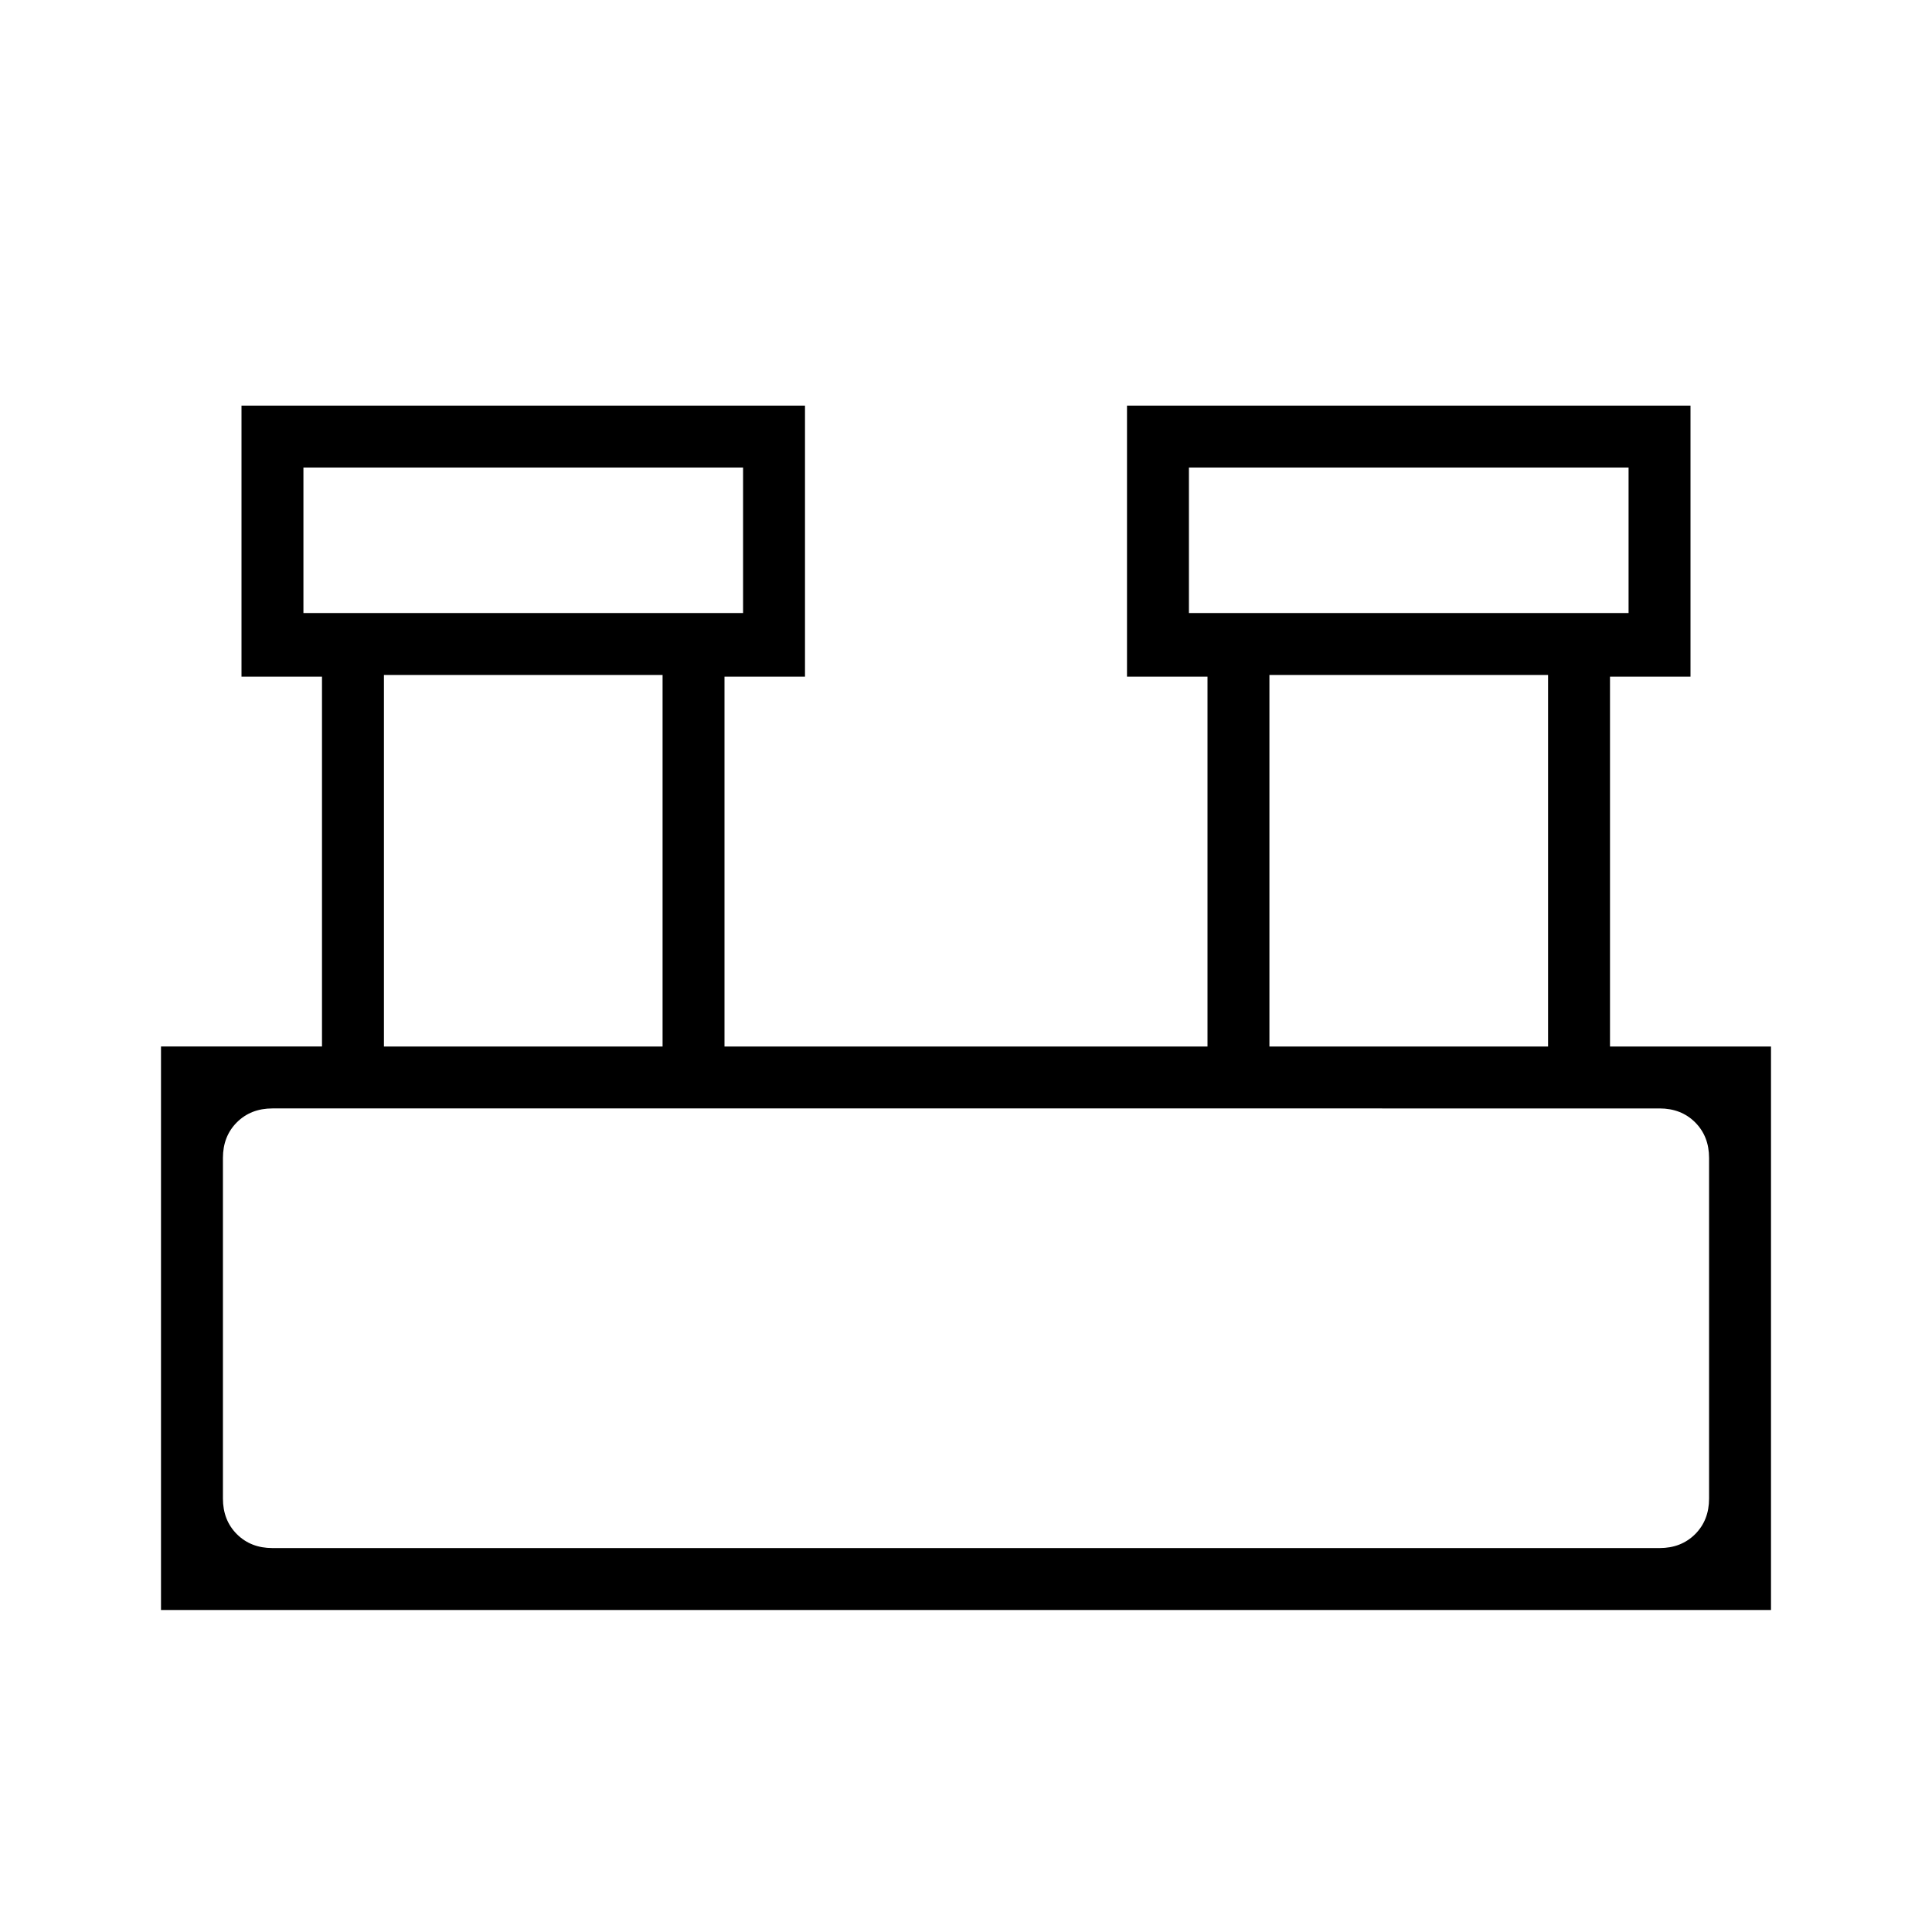 <svg xmlns="http://www.w3.org/2000/svg" width="48" height="48" viewBox="0 -960 960 960"><path d="M80-160v-280h80v-183.77h-40v-134.69h280v134.69h-40V-440h240v-183.77h-40v-134.69h280v134.69h-40V-440h80v280H80Zm510.77-495.38h218.46v-72.31H590.77v72.31Zm-440 0h218.46v-72.31H150.77v72.31Zm480 215.38h138.46v-184.62H630.77V-440Zm-440 0h138.46v-184.62H190.77V-440Zm-55.39 249.23h689.24q10.76 0 17.69-6.92 6.92-6.93 6.92-17.69v-169.24q0-10.76-6.92-17.69-6.93-6.92-17.69-6.92H135.38q-10.76 0-17.69 6.92-6.92 6.93-6.92 17.69v169.24q0 10.76 6.92 17.69 6.93 6.92 17.69 6.92Zm15.39-464.61v-72.31 72.31Zm440 0v-72.31 72.31Zm-480 464.61v-218.46 218.46Z"/></svg>